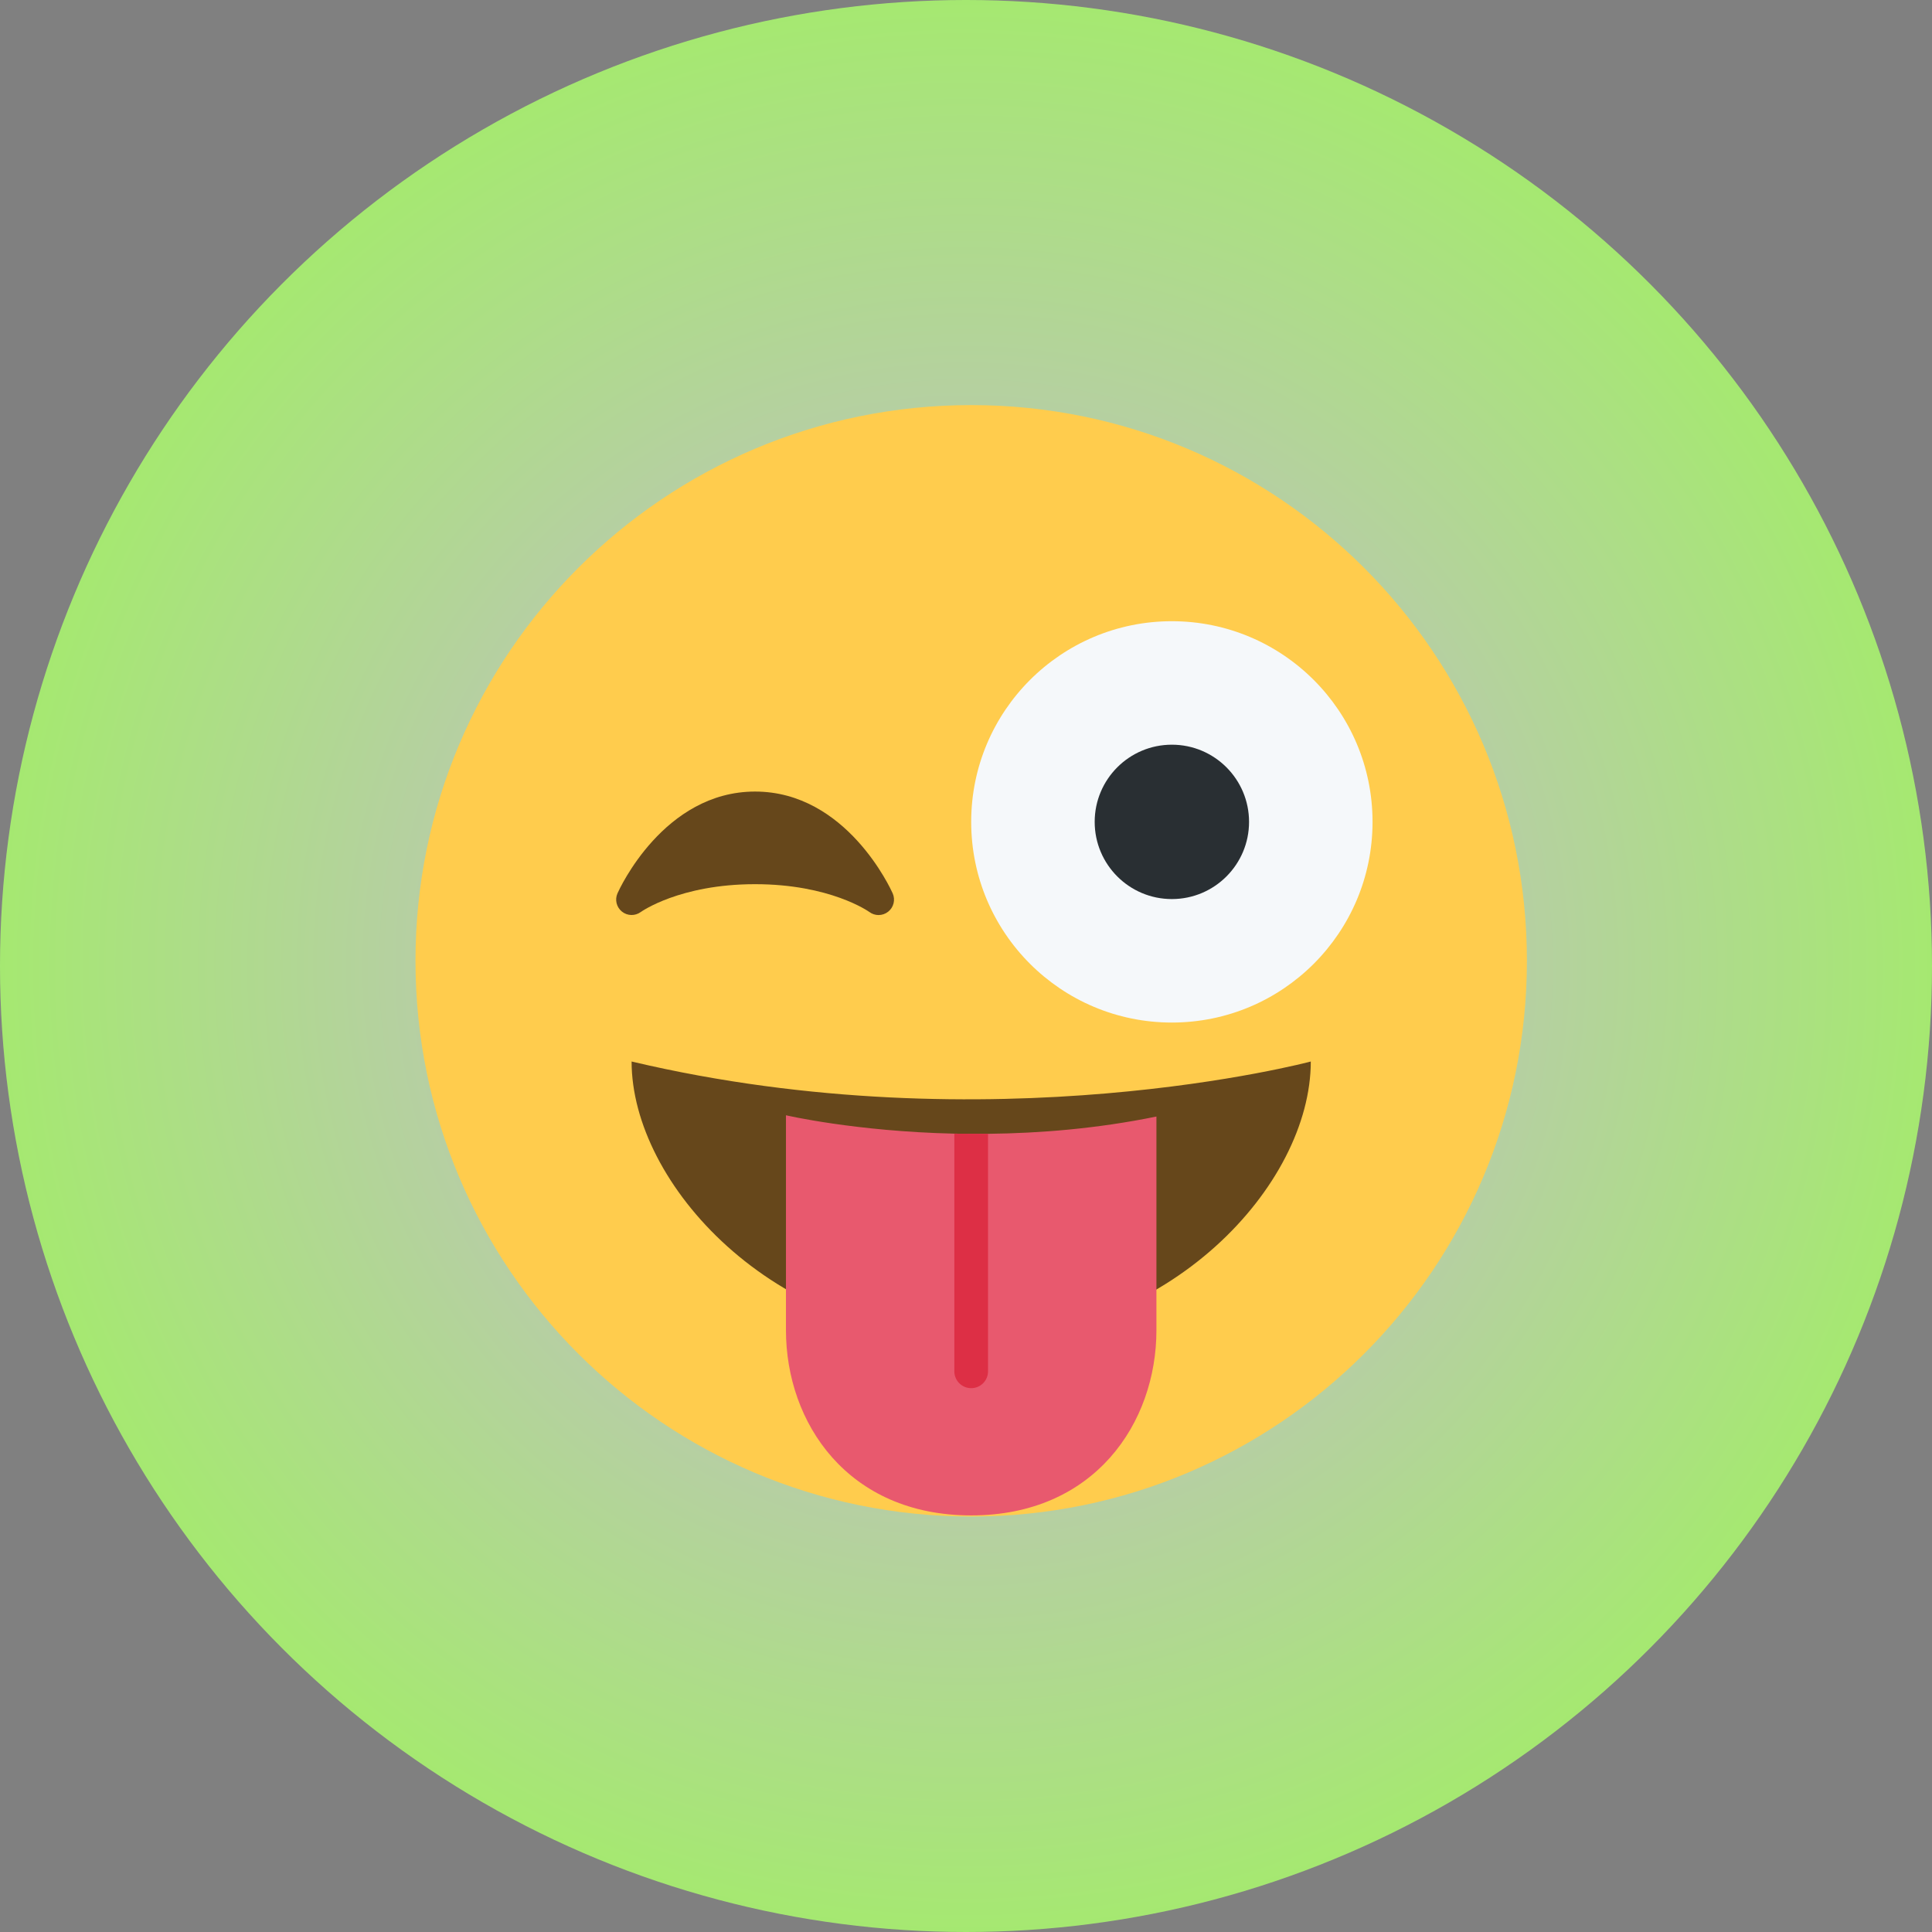 <svg width="186" height="186" viewBox="0 0 186 186" fill="none" xmlns="http://www.w3.org/2000/svg">
<rect x="0" y="0" width="186" height="186" fill="#808080" stroke="none"/>
<circle cx="93" cy="93" r="93" fill="url(#paint0_radial_174_18)"/>
<path d="M147 92.5C147 122.047 123.047 146 93.5 146C63.956 146 40 122.047 40 92.5C40 62.956 63.956 39 93.5 39C123.047 39 147 62.956 147 92.5Z" fill="#FFCC4D"/>
<path d="M85.942 86.006C85.763 85.604 81.486 76.206 72.694 76.206C63.906 76.206 59.626 85.604 59.447 86.006C59.174 86.621 59.352 87.34 59.875 87.762C60.401 88.187 61.144 88.199 61.688 87.804C61.727 87.777 65.439 85.123 72.694 85.123C79.905 85.123 83.614 87.742 83.698 87.801C83.959 87.997 84.271 88.095 84.583 88.095C84.91 88.095 85.24 87.985 85.508 87.771C86.04 87.349 86.215 86.624 85.942 86.006Z" fill="#66471B"/>
<path d="M132.139 79.125C132.139 89.795 123.49 98.444 112.819 98.444C102.149 98.444 93.5 89.795 93.5 79.125C93.5 68.455 102.149 59.806 112.819 59.806C123.49 59.806 132.139 68.455 132.139 79.125Z" fill="#F5F8FA"/>
<path d="M112.819 86.556C116.923 86.556 120.25 83.229 120.25 79.125C120.25 75.021 116.923 71.694 112.819 71.694C108.716 71.694 105.389 75.021 105.389 79.125C105.389 83.229 108.716 86.556 112.819 86.556Z" fill="#292F33"/>
<path d="M60.806 102.195C60.806 113.977 74.466 128.945 93.5 128.945C112.534 128.945 126.194 114.084 126.194 102.195C126.194 102.195 95.483 110.387 60.806 102.195Z" fill="#66471B"/>
<path d="M95.12 109.156L91.877 109.141C82.319 108.922 75.667 107.37 75.667 107.37V128.06C75.667 136.976 81.611 145.893 93.5 145.893C105.389 145.893 111.333 136.976 111.333 128.06V107.492C105.621 108.663 100.078 109.103 95.12 109.156Z" fill="#E8596E"/>
<path d="M93.5 133.644C94.395 133.644 95.12 132.919 95.12 132.025V109.156L91.877 109.141V132.025C91.88 132.919 92.605 133.644 93.5 133.644Z" fill="#DD2F45"/>
<defs>
<radialGradient id="paint0_radial_174_18" cx="0" cy="0" r="1" gradientUnits="userSpaceOnUse" gradientTransform="translate(93 93) rotate(90) scale(93)">
<stop offset="0.307" stop-color="#C0C0C0"/>
<stop offset="1" stop-color="#A5E970"/>
</radialGradient>
</defs>
</svg>

